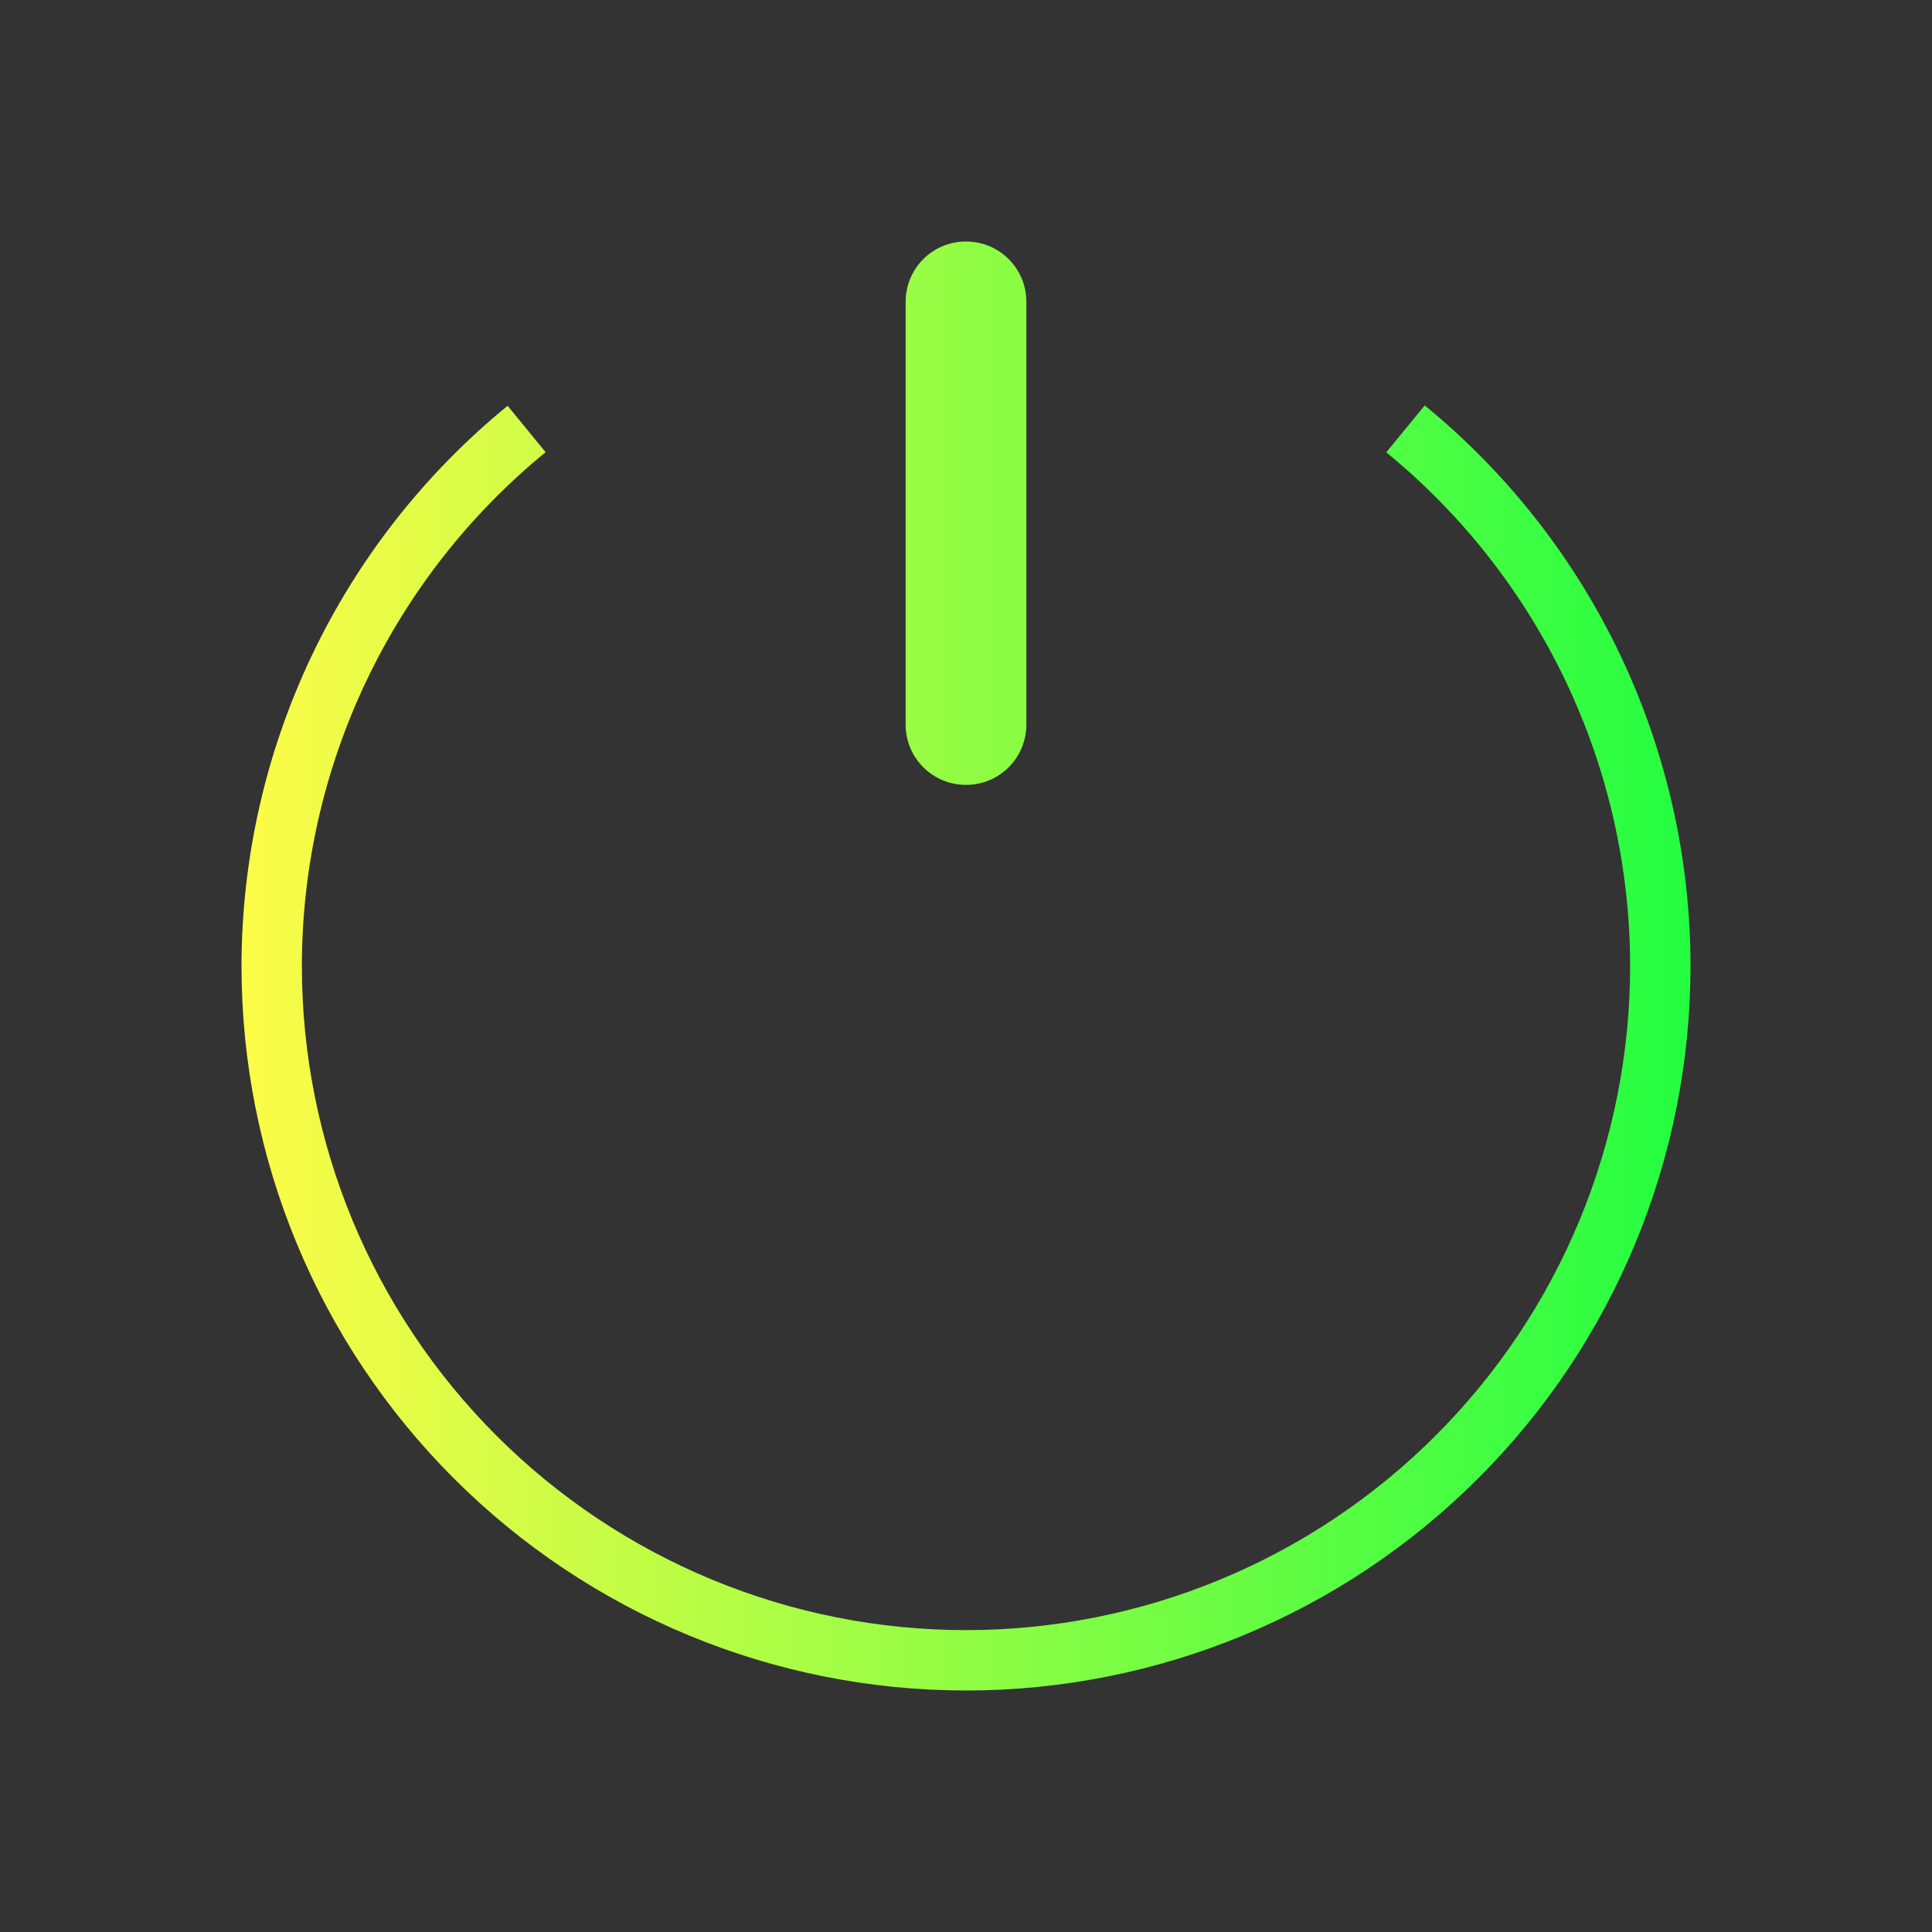 <svg width="32" height="32" viewBox="0 0 32 32" fill="none" xmlns="http://www.w3.org/2000/svg">
<rect x="0" y="0" width="32" height="32" fill="#333333" stroke="none"/>
<path d="M16 4C15.446 4 15 4.446 15 5V12C15 12.554 15.446 13 16 13C16.554 13 17 12.554 17 12V5C17 4.446 16.554 4 16 4ZM23.598 6.715L22.961 7.492C24.222 8.523 25.238 9.821 25.937 11.292C26.636 12.763 26.999 14.371 27 16C27 17.445 26.715 18.875 26.163 20.209C25.61 21.544 24.8 22.757 23.778 23.778C22.757 24.8 21.544 25.61 20.209 26.163C18.875 26.715 17.445 27 16 27C13.083 27 10.285 25.841 8.222 23.778C6.159 21.715 5 18.917 5 16C5.001 14.371 5.364 12.763 6.062 11.291C6.76 9.819 7.776 8.521 9.037 7.49L8.408 6.721C7.032 7.845 5.923 9.26 5.161 10.865C4.399 12.469 4.002 14.223 4 16C4 19.183 5.264 22.235 7.515 24.485C9.765 26.736 12.817 28 16 28C19.183 28 22.235 26.736 24.485 24.485C26.736 22.235 28 19.183 28 16C28 14.223 27.604 12.468 26.843 10.862C26.082 9.256 24.973 7.84 23.598 6.715Z" fill="url(#paint0_linear_10_18330)"/>
<defs>
<linearGradient id="paint0_linear_10_18330" x1="4" y1="16" x2="28" y2="16" gradientUnits="userSpaceOnUse">
<stop stop-color="#FDFC47"/>
<stop offset="1" stop-color="#24FE41"/>
</linearGradient>
</defs>
</svg>
